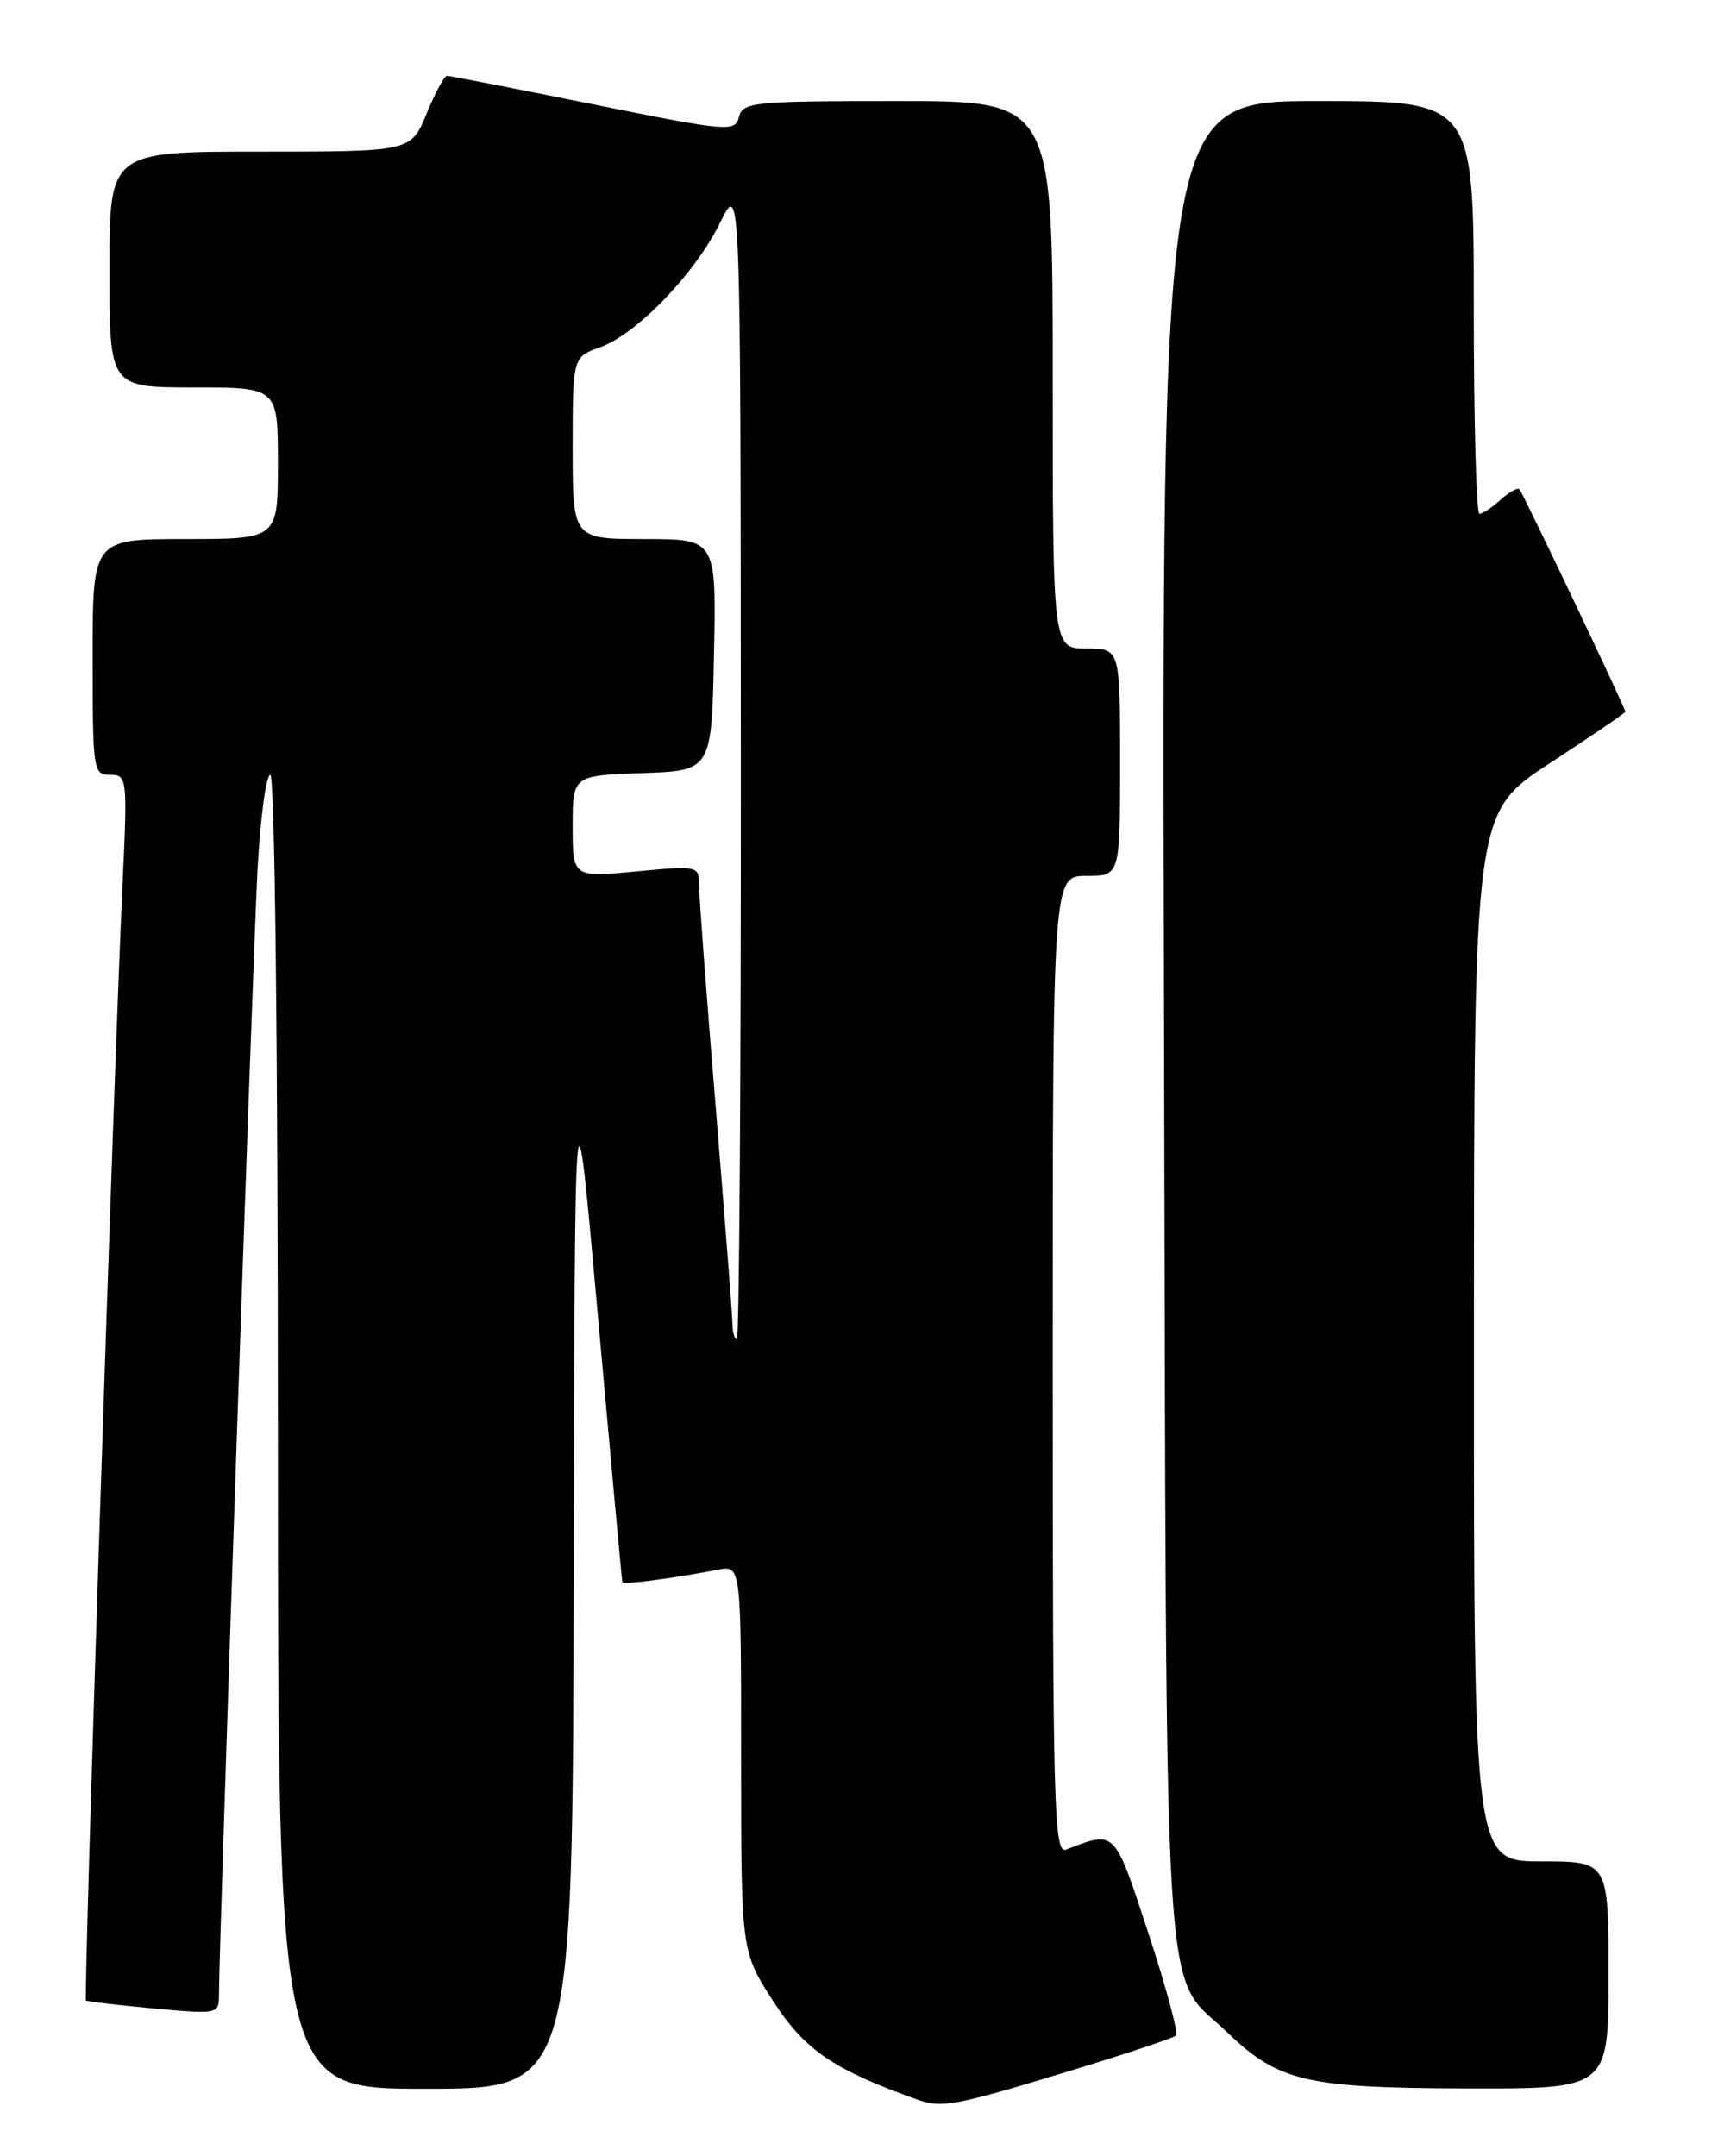 <?xml version="1.0" encoding="UTF-8" standalone="no"?>
<!DOCTYPE svg PUBLIC "-//W3C//DTD SVG 1.1//EN" "http://www.w3.org/Graphics/SVG/1.1/DTD/svg11.dtd" >
<svg xmlns="http://www.w3.org/2000/svg" xmlns:xlink="http://www.w3.org/1999/xlink" version="1.1" viewBox="0 0 204 256">
 <g >
 <path fill="currentColor"
d=" M 126.31 246.10 C 133.36 243.96 139.36 241.97 139.65 241.68 C 139.94 241.39 138.46 235.92 136.36 229.52 C 132.27 217.10 132.50 217.33 126.59 219.60 C 125.15 220.16 125.00 214.85 125.00 162.11 C 125.00 104.00 125.00 104.00 129.00 104.00 C 133.00 104.00 133.00 104.00 133.00 90.50 C 133.00 77.00 133.00 77.00 129.00 77.00 C 125.00 77.00 125.00 77.00 125.00 44.50 C 125.00 12.00 125.00 12.00 106.62 12.00 C 89.44 12.00 88.20 12.12 87.74 13.89 C 87.27 15.69 86.54 15.63 70.45 12.39 C 61.20 10.52 53.39 9.00 53.07 9.00 C 52.76 9.01 51.67 11.03 50.65 13.50 C 48.80 18.00 48.80 18.00 30.90 18.00 C 13.00 18.00 13.00 18.00 13.00 32.00 C 13.00 46.00 13.00 46.00 23.00 46.00 C 33.00 46.00 33.00 46.00 33.00 55.00 C 33.00 64.00 33.00 64.00 22.00 64.00 C 11.00 64.00 11.00 64.00 11.00 78.00 C 11.00 91.51 11.07 92.00 13.08 92.00 C 15.11 92.00 15.15 92.30 14.54 105.25 C 13.50 127.53 9.91 237.24 10.21 237.51 C 10.37 237.64 13.99 238.07 18.25 238.46 C 25.90 239.16 26.00 239.14 26.00 236.84 C 26.00 230.96 30.04 113.24 30.58 103.25 C 30.92 97.06 31.60 92.00 32.10 92.00 C 32.63 92.00 33.00 124.36 33.00 170.00 C 33.00 248.00 33.00 248.00 50.50 248.00 C 68.00 248.00 68.00 248.00 68.13 186.75 C 68.25 125.50 68.25 125.50 71.02 156.50 C 72.55 173.55 73.84 187.65 73.90 187.84 C 74.00 188.17 79.71 187.43 85.25 186.37 C 88.00 185.84 88.00 185.84 88.00 208.77 C 88.00 231.69 88.00 231.69 91.84 237.64 C 95.58 243.42 98.99 245.74 109.00 249.31 C 111.80 250.31 113.49 249.99 126.31 246.10 Z  M 191.00 234.50 C 191.00 221.00 191.00 221.00 183.00 221.00 C 175.00 221.00 175.00 221.00 175.02 158.75 C 175.03 96.50 175.03 96.50 184.02 90.62 C 188.96 87.39 193.00 84.64 193.00 84.51 C 193.00 84.07 180.82 58.50 180.42 58.09 C 180.19 57.86 179.19 58.43 178.18 59.34 C 177.17 60.25 176.04 61.00 175.67 61.00 C 175.30 61.00 175.00 49.98 175.00 36.50 C 175.00 12.00 175.00 12.00 156.47 12.00 C 137.94 12.00 137.94 12.00 138.22 121.25 C 138.53 243.30 137.94 233.83 145.75 241.32 C 151.81 247.14 155.11 247.91 174.25 247.96 C 191.00 248.00 191.00 248.00 191.00 234.50 Z  M 86.98 157.25 C 86.97 156.29 86.07 144.70 84.99 131.50 C 83.90 118.30 83.01 106.43 83.01 105.13 C 83.00 102.79 82.92 102.77 75.50 103.47 C 68.00 104.17 68.00 104.17 68.00 98.13 C 68.00 92.08 68.00 92.08 76.25 91.79 C 84.50 91.50 84.50 91.50 84.78 77.75 C 85.06 64.00 85.06 64.00 76.53 64.00 C 68.00 64.00 68.00 64.00 68.00 53.20 C 68.00 42.40 68.00 42.40 71.28 41.22 C 75.65 39.64 82.59 32.42 85.54 26.38 C 87.94 21.50 87.94 21.50 87.97 90.25 C 87.99 128.06 87.78 159.00 87.50 159.00 C 87.22 159.00 86.99 158.21 86.98 157.25 Z "/>
</g>
</svg>